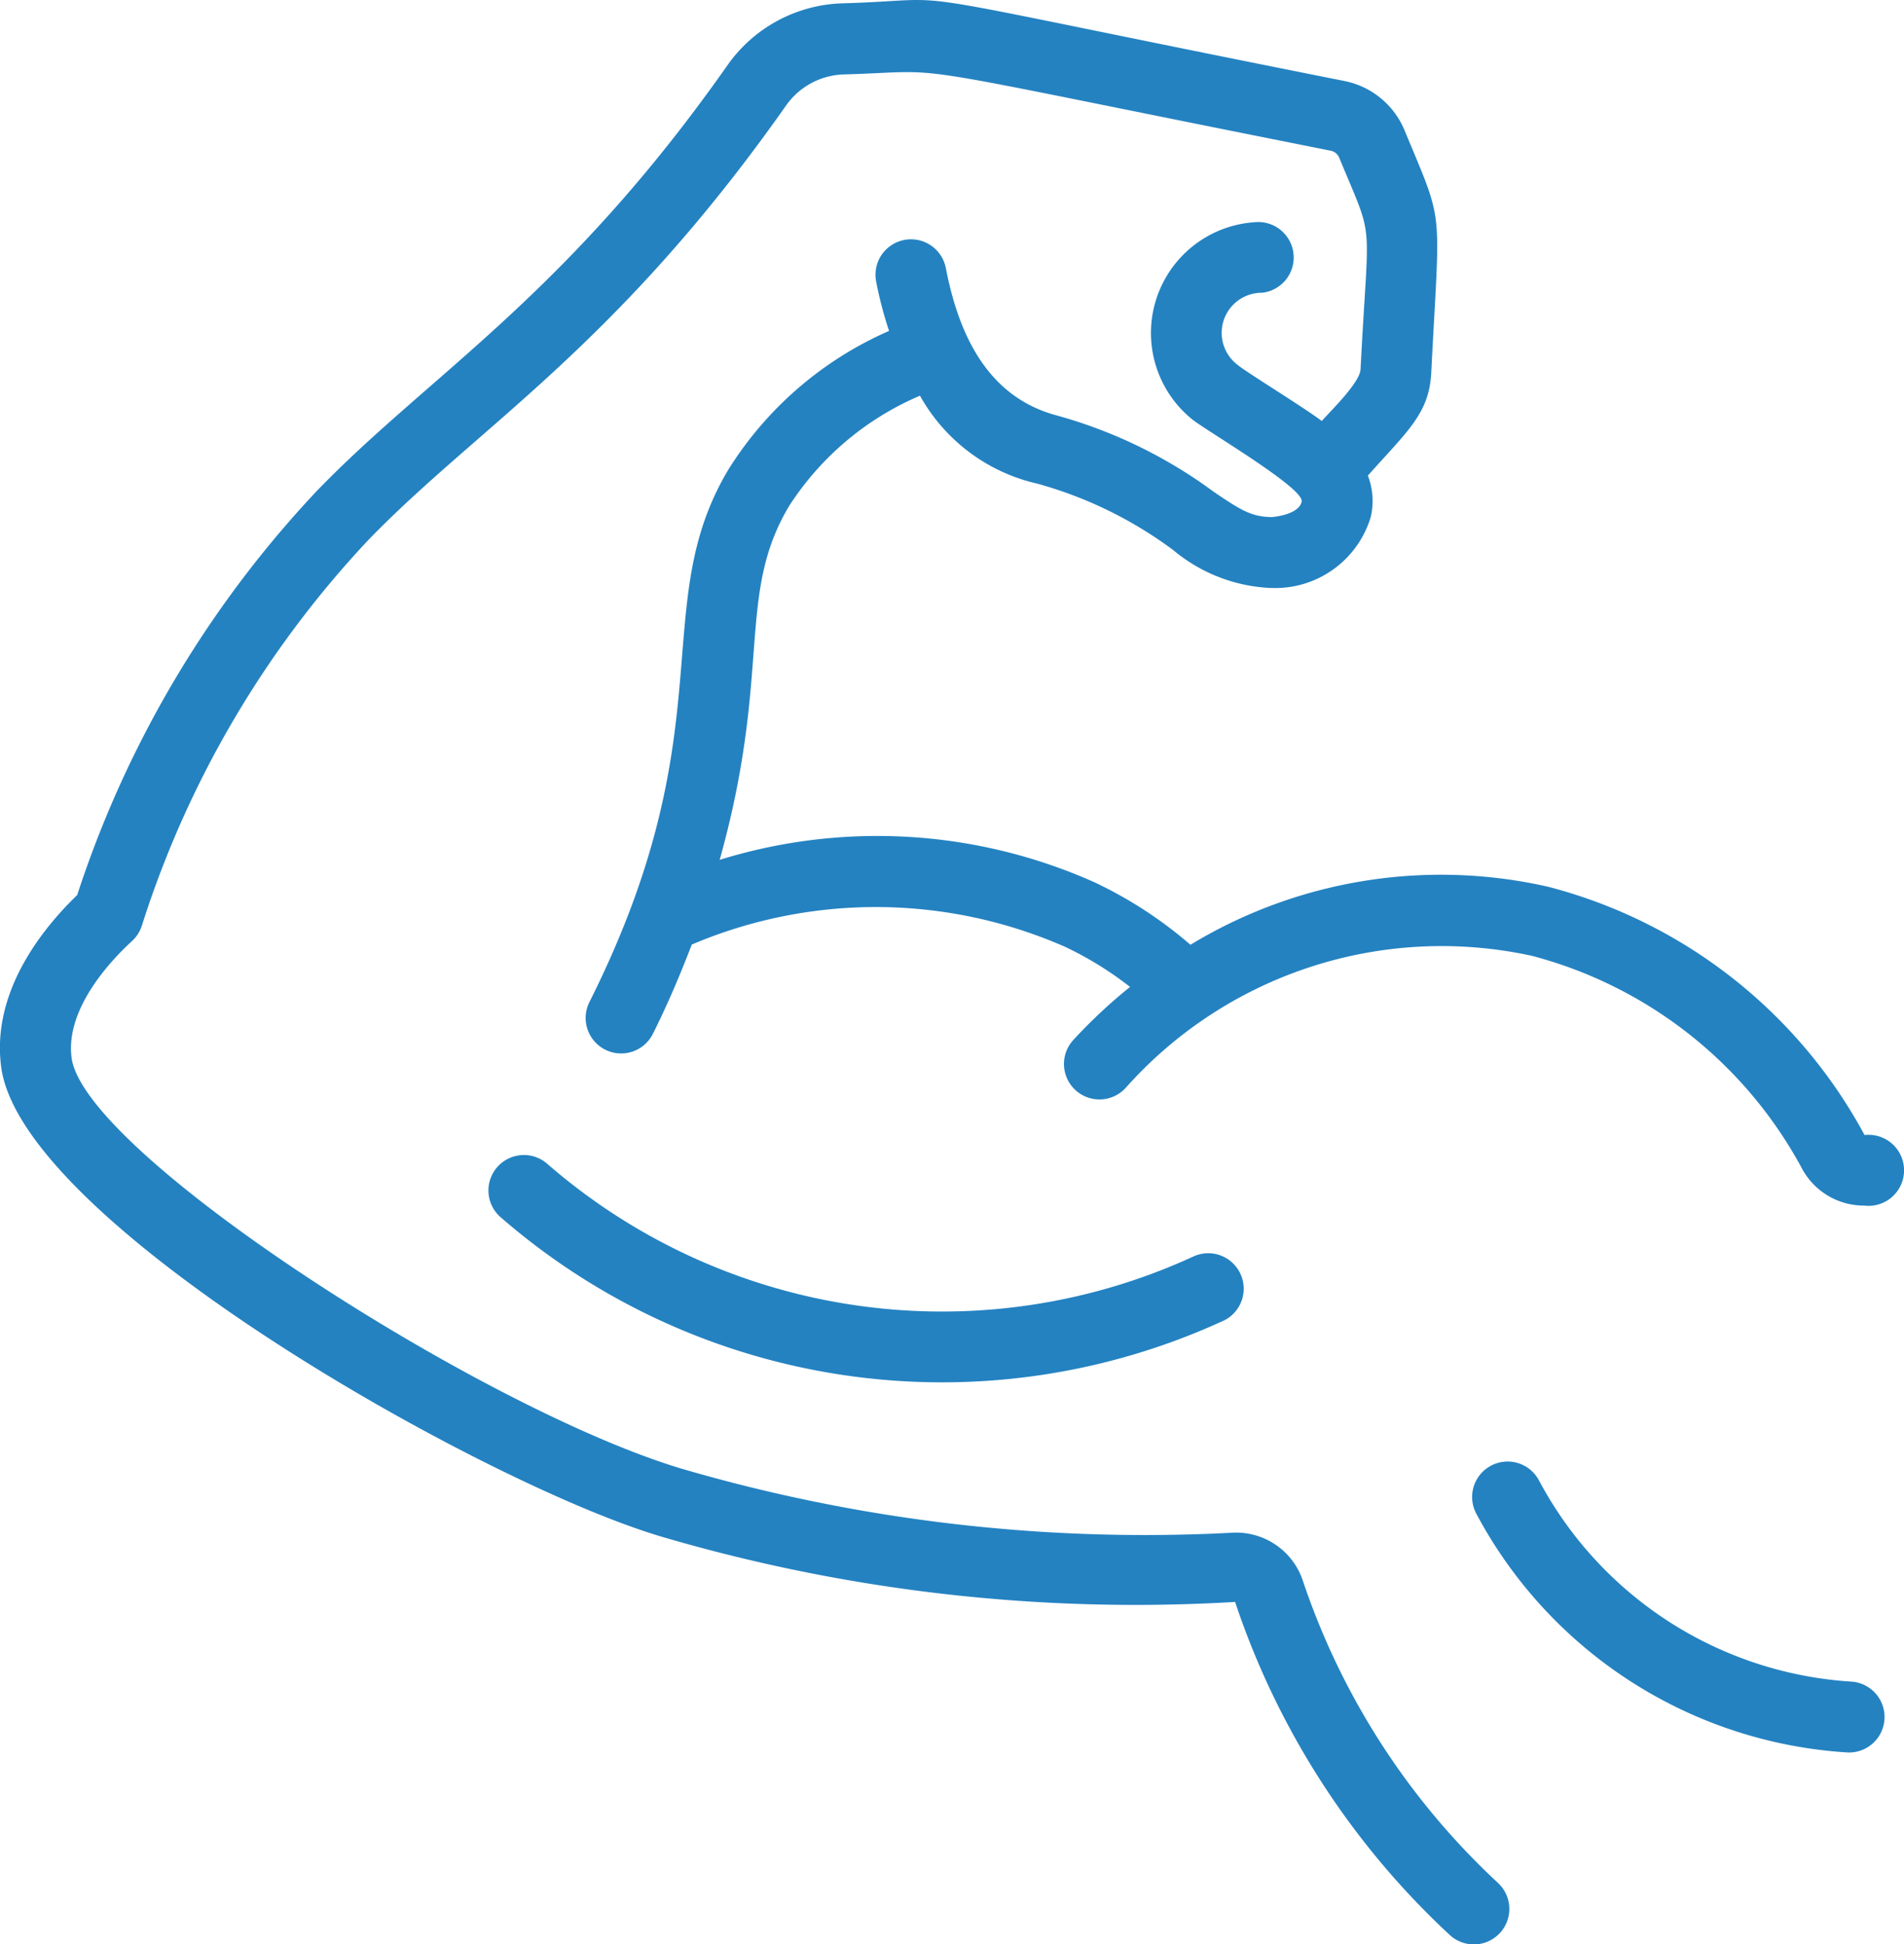 <svg xmlns="http://www.w3.org/2000/svg" width="85.376" height="87.192" viewBox="0 0 85.376 87.192">
  <g id="noun-muscles-4442409" transform="translate(-115.218 -40.155)">
    <path id="Caminho_1631" data-name="Caminho 1631" d="M198.808,94.224a3.15,3.15,0,0,1-2.771-1.629,19.341,19.341,0,0,0-12.114-9.569,18.96,18.96,0,0,0-18.232,5.922,1.591,1.591,0,0,1-2.346-2.15,23.387,23.387,0,0,1,2.544-2.381,15.419,15.419,0,0,0-2.917-1.8,21.084,21.084,0,0,0-16.734-.1c-.518,1.345-1.082,2.683-1.745,4.006h0a1.591,1.591,0,0,1-2.845-1.427c6.174-12.313,2.543-17.729,6.242-23.9a16.114,16.114,0,0,1,7.194-6.2,17.58,17.58,0,0,1-.58-2.217,1.591,1.591,0,0,1,3.125-.6c.6,3.1,1.933,5.781,4.944,6.6a21.448,21.448,0,0,1,7.053,3.421c1.233.84,1.706,1.133,2.619,1.146,0,0,1.207-.084,1.34-.693s-4.421-3.265-4.939-3.715a4.98,4.98,0,0,1,2.806-8.815,1.591,1.591,0,0,1,.369,3.161,1.8,1.8,0,0,0-1.086,3.252c.315.275,2.993,1.92,3.751,2.5.429-.483,1.708-1.722,1.74-2.319.359-7.094.658-5.579-.956-9.486h0a.526.526,0,0,0-.385-.317c-20.505-4.079-16.6-3.572-21.816-3.421a3.283,3.283,0,0,0-2.615,1.411c-7.628,10.84-13.811,14.385-18.738,19.489a45.271,45.271,0,0,0-10.145,17.3,1.578,1.578,0,0,1-.435.668c-.911.836-3,3.019-2.708,5.236.569,4.291,18.425,15.764,27.384,18.436h0a74,74,0,0,0,24.691,2.861,3.152,3.152,0,0,1,3.117,2.1,32.678,32.678,0,0,0,8.768,13.608,1.591,1.591,0,0,1-2.164,2.333A35.862,35.862,0,0,1,170.6,112a75.287,75.287,0,0,1-25.689-2.919c-7.94-2.334-28.713-14.051-29.64-21.071-.443-3.347,1.815-6.173,3.408-7.713a48.27,48.27,0,0,1,10.745-18.124c5.081-5.254,11.126-8.71,18.423-19.105a6.533,6.533,0,0,1,5.127-2.763c6.043-.174.587-.882,22.529,3.483h0a3.7,3.7,0,0,1,2.7,2.223c1.8,4.348,1.58,3.2,1.193,10.861-.093,1.837-1.075,2.625-2.842,4.613h0a3.175,3.175,0,0,1,.133,1.84,4.47,4.47,0,0,1-4.446,3.2h-.058a7.318,7.318,0,0,1-4.358-1.7,18.418,18.418,0,0,0-6.09-2.978,8.067,8.067,0,0,1-5.265-3.946,13.092,13.092,0,0,0-5.858,4.932c-2.406,4.014-.762,7.435-3.123,15.885a23.865,23.865,0,0,1,16.822,1.014,18.854,18.854,0,0,1,4.287,2.795,21.667,21.667,0,0,1,16.047-2.6A22.55,22.55,0,0,1,198.825,91.06a1.593,1.593,0,1,1-.016,3.164Z" fill="#2482c1"/>
    <path id="Caminho_1632" data-name="Caminho 1632" d="M268.564,332.4a30.165,30.165,0,0,1-32.457-4.655,1.59,1.59,0,0,1,2.085-2.4,26.965,26.965,0,0,0,29.043,4.167,1.591,1.591,0,0,1,1.329,2.89Z" transform="translate(-98.467 -233.022)" fill="#2482c1"/>
    <path id="Caminho_1633" data-name="Caminho 1633" d="M495.184,413.751a20.265,20.265,0,0,1-16.721-10.711,1.59,1.59,0,0,1,2.806-1.5,17.081,17.081,0,0,0,14.02,9.03,1.591,1.591,0,0,1-.1,3.178Z" transform="translate(-297.046 -294.996)" fill="#2482c1"/>
  </g>
</svg>
